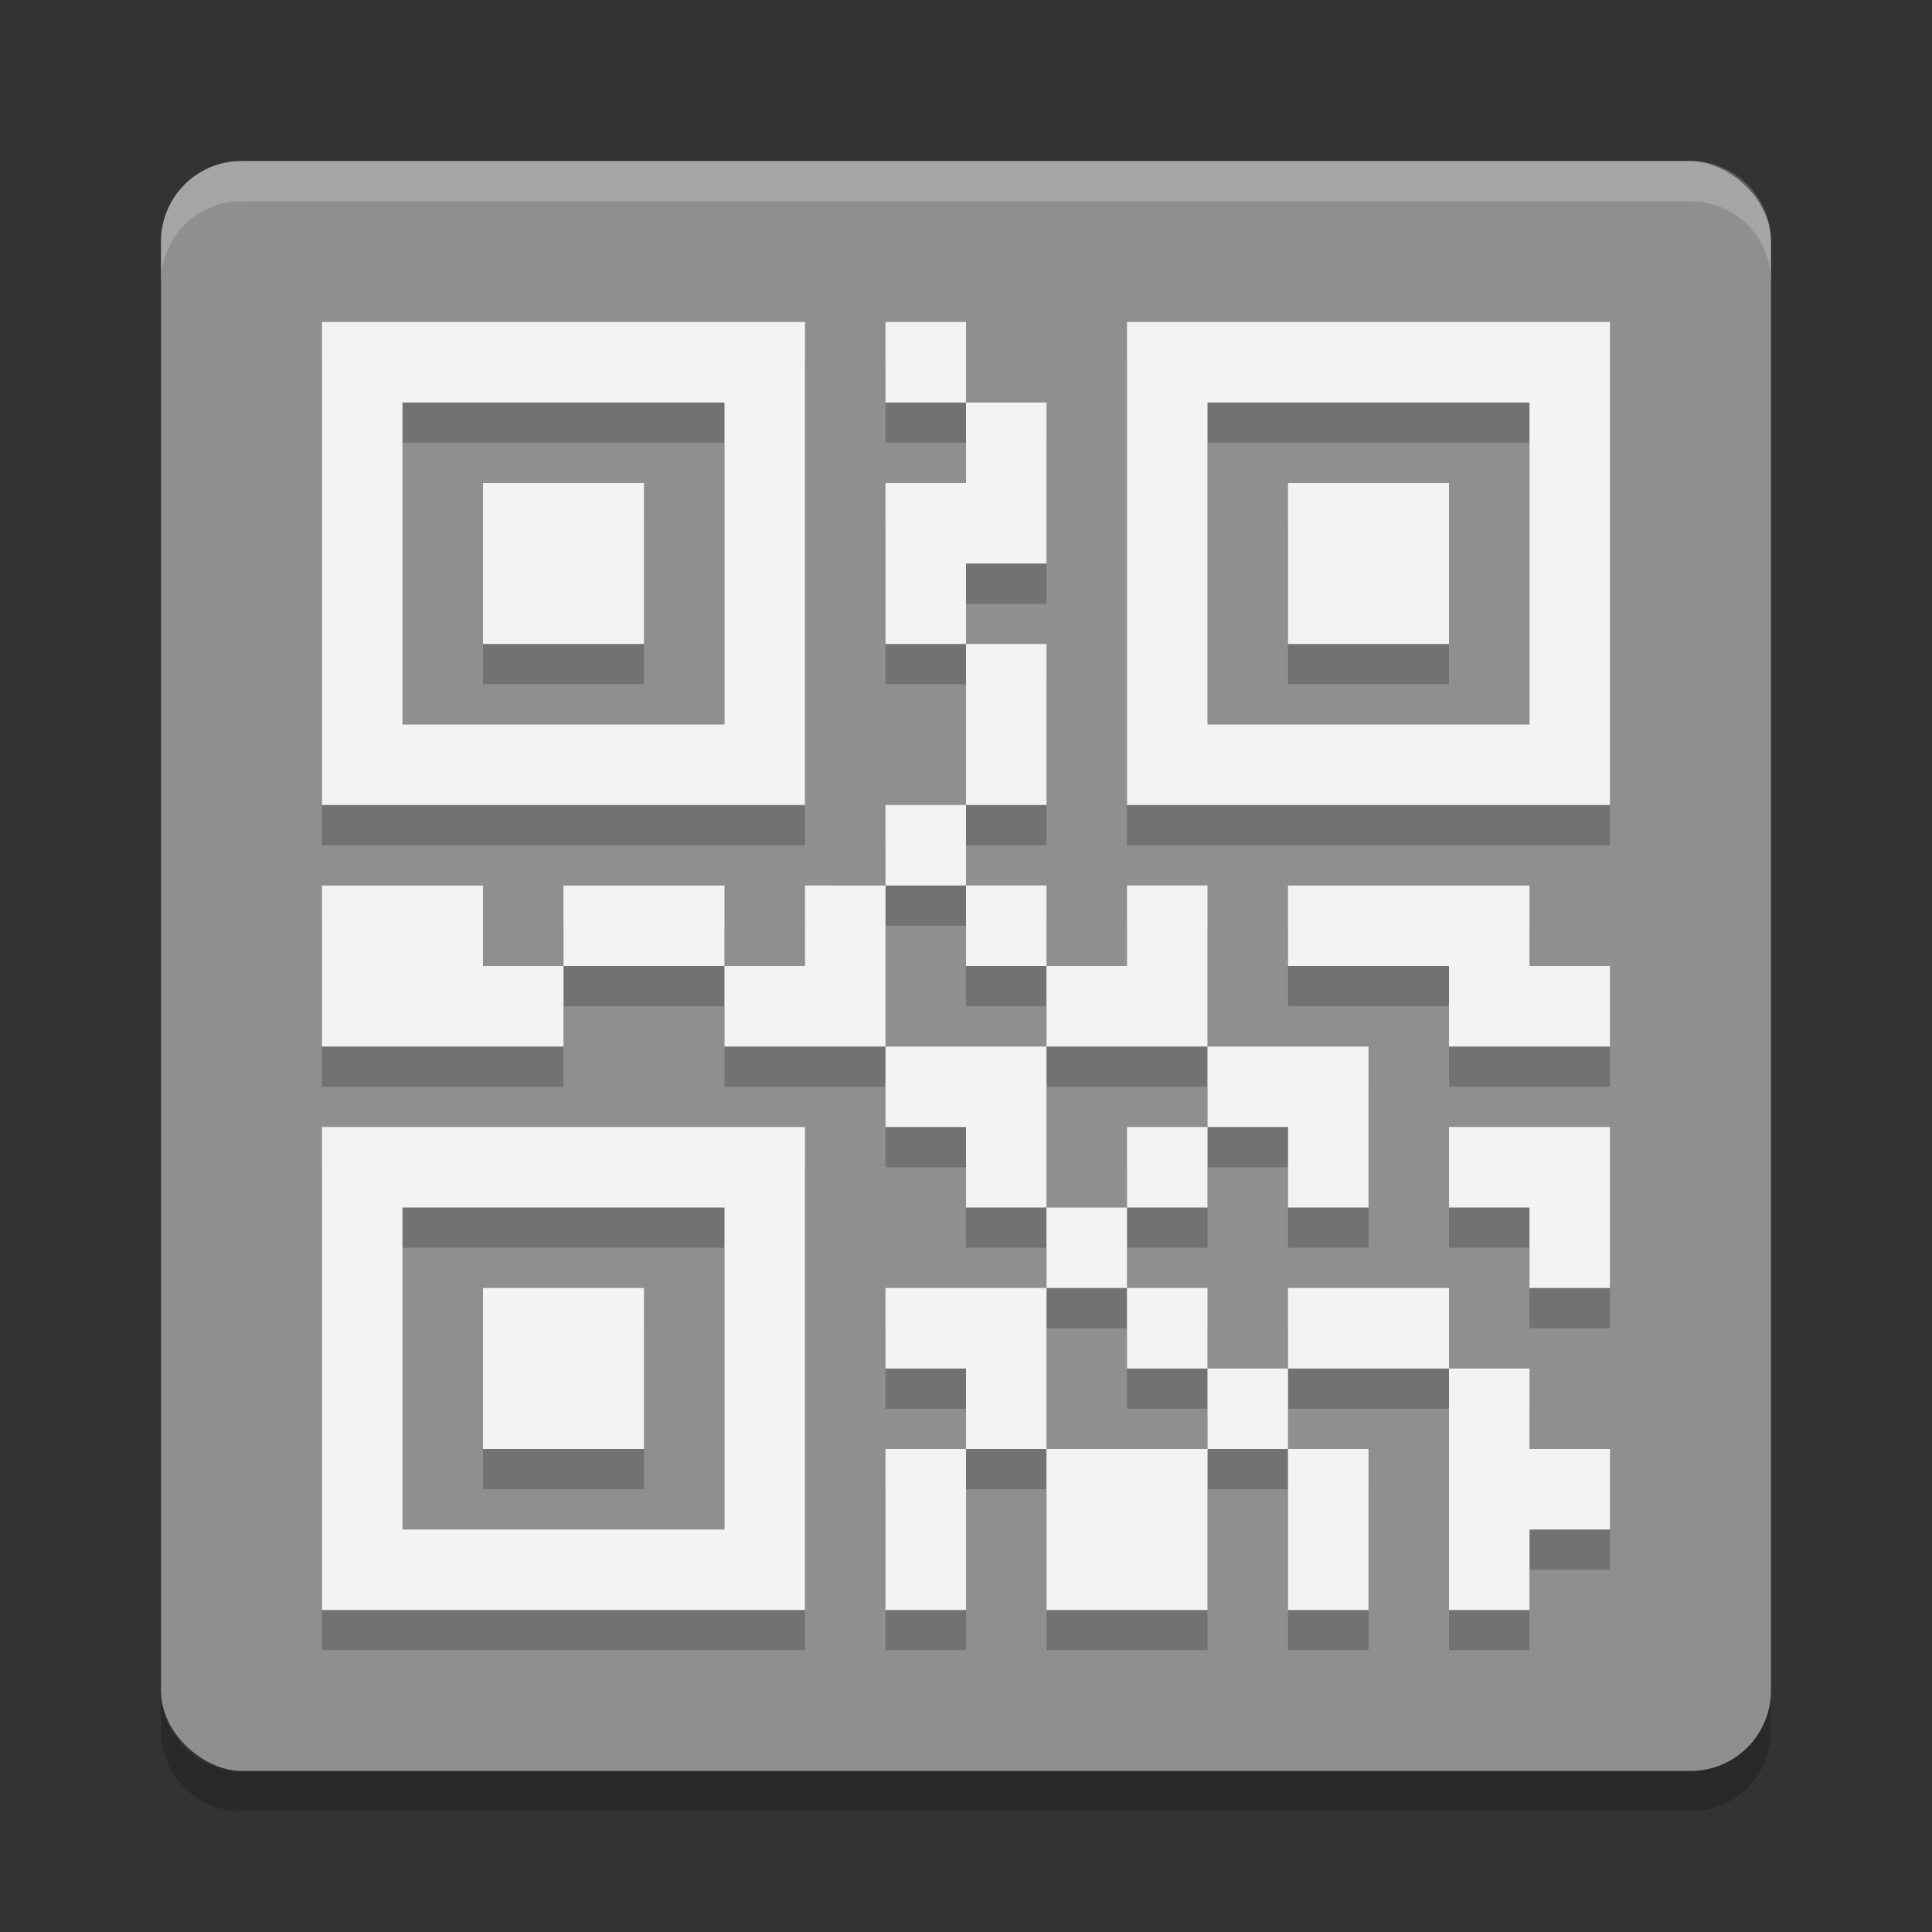 <svg xmlns="http://www.w3.org/2000/svg" width="24" height="24" version="1">
 <rect width="100%" height="100%" fill="#333333" stroke="none"/>
 <rect style="fill:#8f8f8f" width="20" height="20" x="-22" y="-22" rx="1" ry="1" transform="matrix(0,-1,-1,0,0,0)"/>
 <path style="opacity:.2;fill:#ffffff" d="m3 2c-0.554 0-1 0.446-1 1v0.5c0-0.554 0.446-1 1-1h18c0.554 0 1 0.446 1 1v-0.5c0-0.554-0.446-1-1-1z"/>
 <path style="opacity:.2" d="m3 22.5c-0.554 0-1-0.446-1-1v-0.5c0 0.554 0.446 1 1 1h18c0.554 0 1-0.446 1-1v0.5c0 0.554-0.446 1-1 1z"/>
 <path style="opacity:.2" d="m20 4.5v6h-6v-6zm-8 0v1h-1v-1zm0 1h1v2h-1v1h-1v-2h1zm0 3h1v2h-1zm0 2v1h-1v-1zm-1 1v2h-2v-1h1v-1zm-2 1h-2v-1h2zm-2 0v1h-3v-2h2v1zm4 1h2v2h-1v-1h-1zm2 2h1v1h-1zm0 1v1 1h-1v-1h-1v-1zm-1 2v2h-1v-2zm1 0h2v2h-2zm2 0v-1h1v1zm1 0h1v2h-1zm0-1v-1h2v1zm2 0h1v1h1v1h-1v1h-1zm-3 0h-1v-1h1zm-1-2v-1h1v1zm1-1v-1h2v2h-1v-1zm0-1h-2v-1h1v-1h1zm-2-1h-1v-1h1zm-3-8v6h-6v-6zm9 1h-4v4h4zm-10 0h-4v4h4zm9 1v2h-2v-2zm-10 0v2h-2v-2zm11 5v1h1v1h-2v-1h-2v-1h2zm1 3v2h-1v-1h-1v-1h1zm-10 0v6h-6v-6zm-1 1h-4v4h4zm-1 1v2h-2v-2z"/>
 <path style="fill:#f3f3f3" d="m20 4v6h-6v-6zm-8 0v1h-1v-1zm0 1h1v2h-1v1h-1v-2h1zm0 3h1v2h-1zm0 2v1h-1v-1zm-1 1v2h-2v-1h1v-1zm-2 1h-2v-1h2zm-2 0v1h-3v-2h2v1zm4 1h2v2h-1v-1h-1zm2 2h1v1h-1zm0 1v2h-1v-1h-1v-1zm-1 2v2h-1v-2zm1 0h2v2h-2zm2 0v-1h1v1zm1 0h1v2h-1zm0-1v-1h2v1zm2 0h1v1h1v1h-1v1h-1zm-3 0h-1v-1h1zm-1-2v-1h1v1zm1-1v-1h2v2h-1v-1zm0-1h-2v-1h1v-1h1zm-2-1h-1v-1h1zm-3-8v6h-6v-6zm9 1h-4v4h4zm-10 0h-4v4h4zm9 1v2h-2v-2zm-10 0v2h-2v-2zm11 5v1h1v1h-2v-1h-2v-1h2zm1 3v2h-1v-1h-1v-1h1zm-10 0v6h-6v-6zm-1 1h-4v4h4zm-1 1v2h-2v-2z"/>
</svg>
